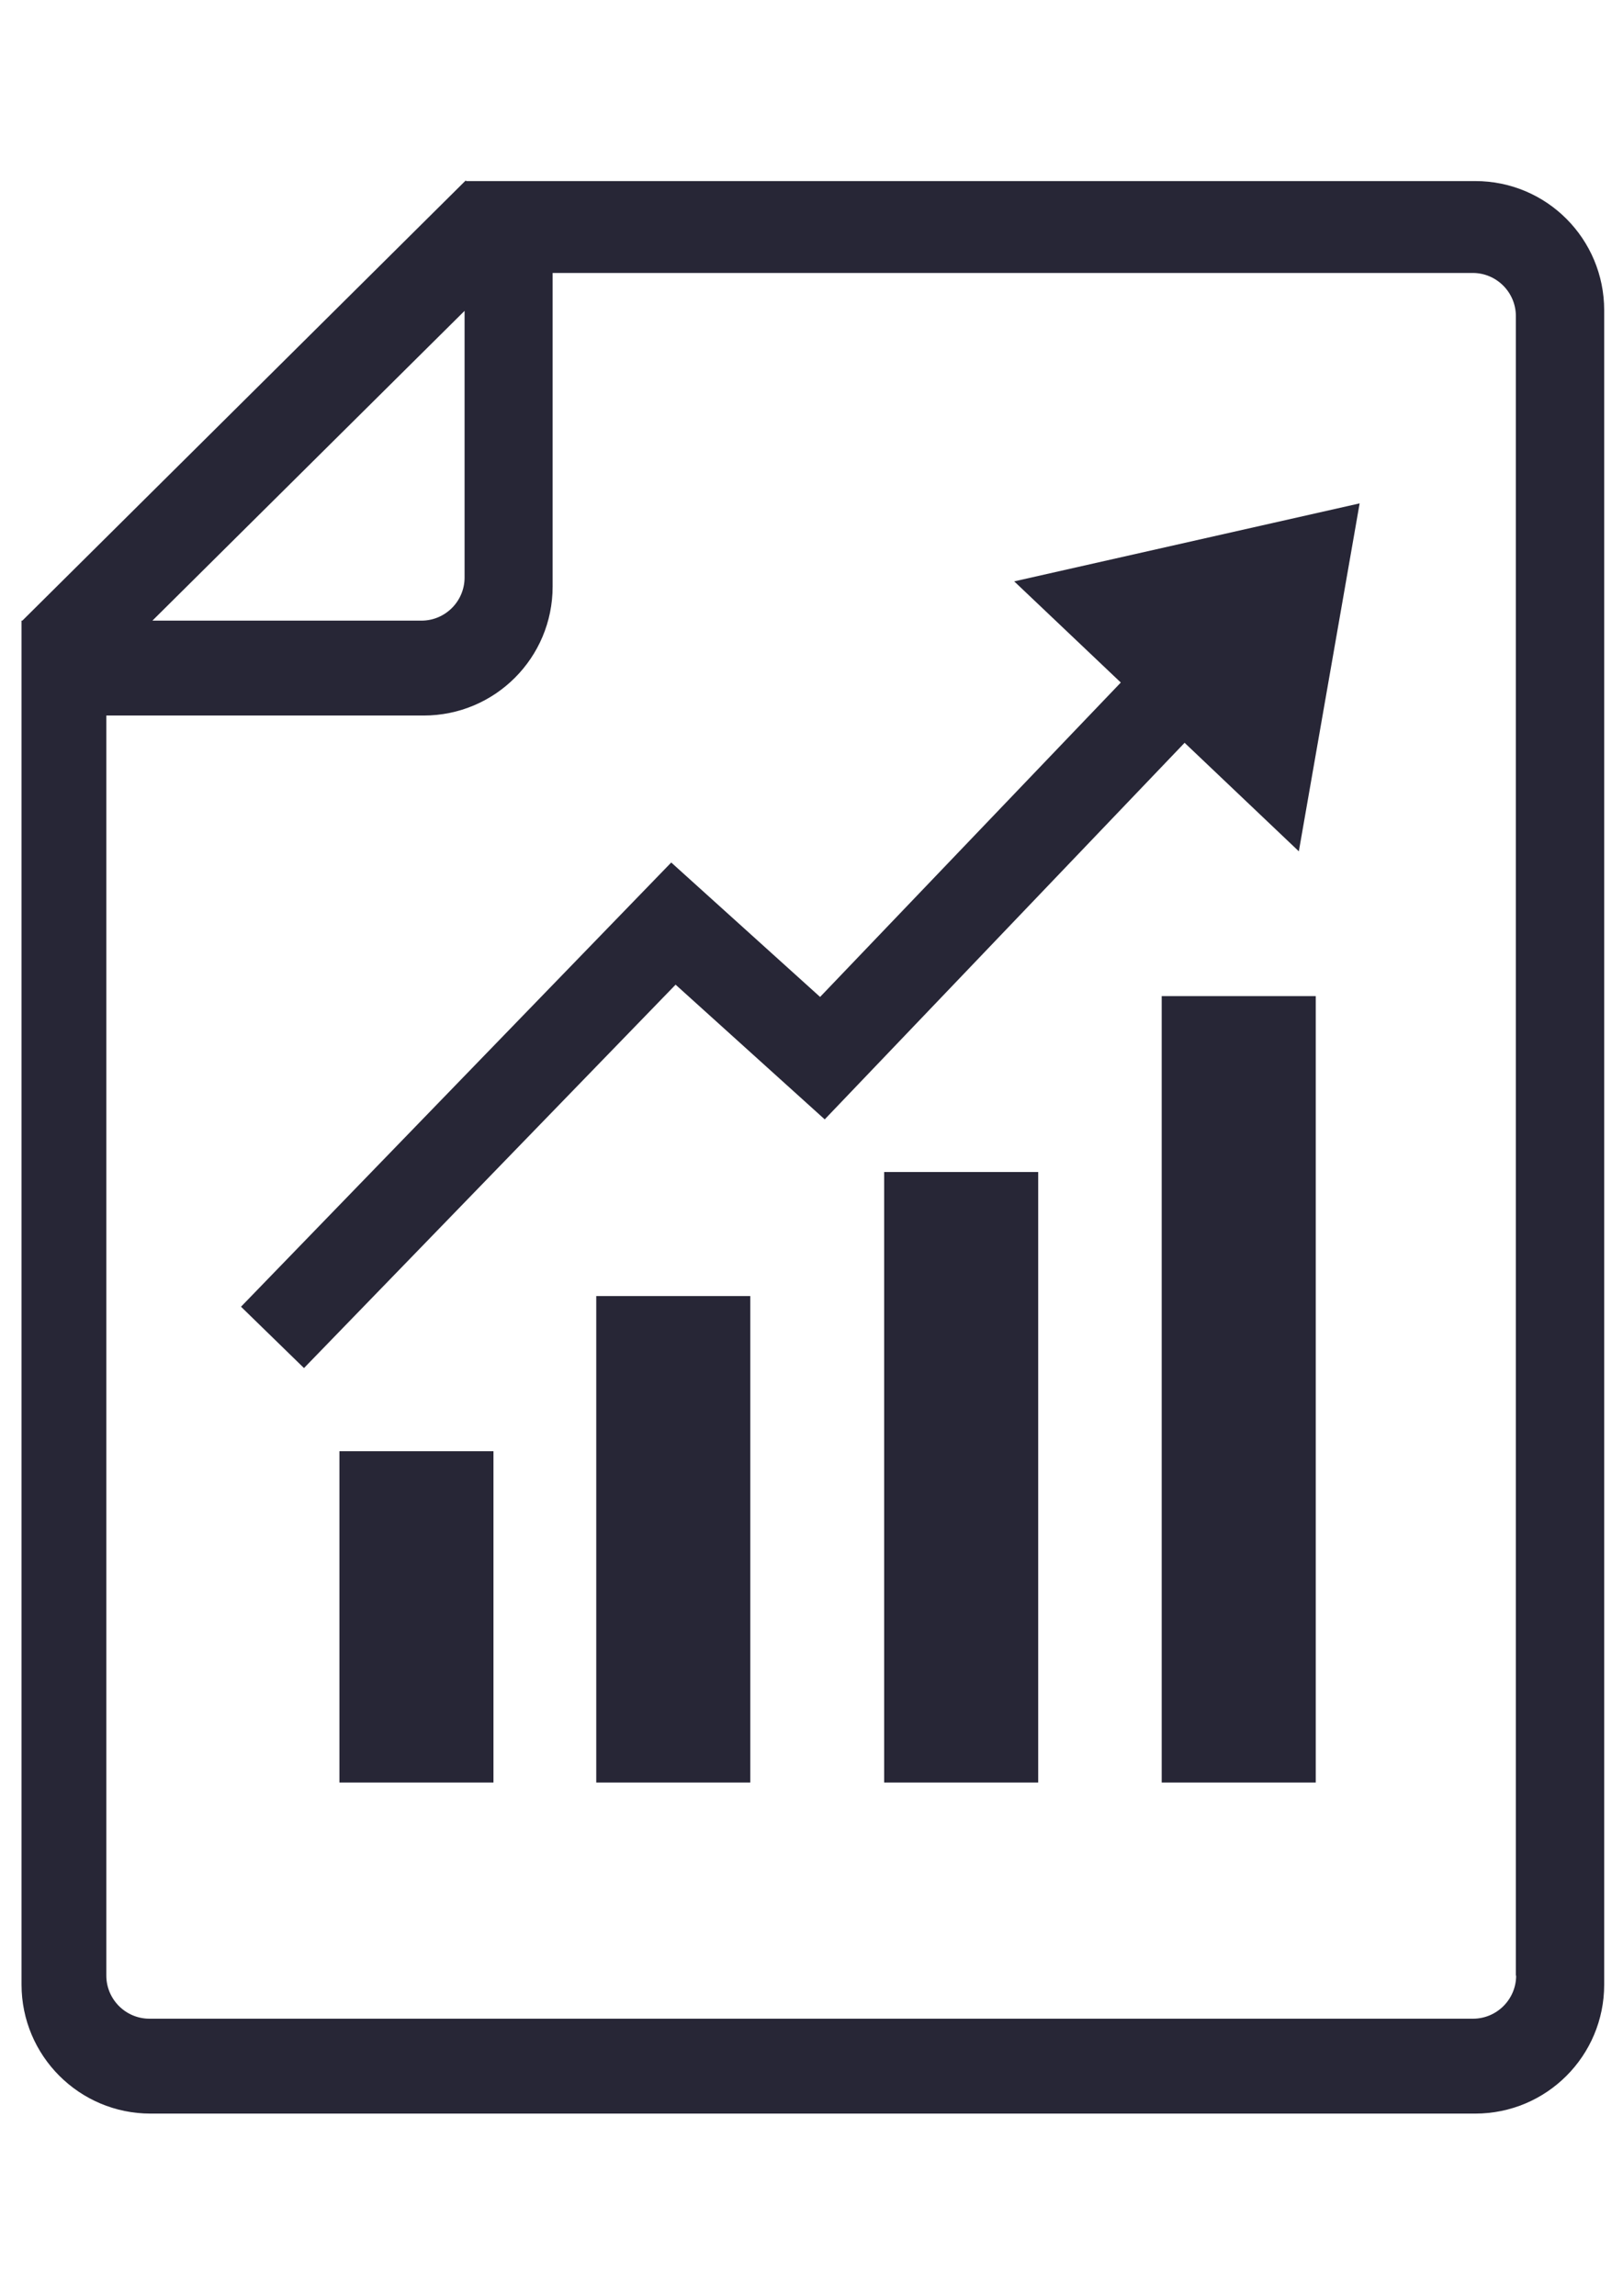 <?xml version="1.0" encoding="utf-8"?>
<!-- Generator: Adobe Illustrator 19.0.0, SVG Export Plug-In . SVG Version: 6.00 Build 0)  -->
<svg version="1.1" id="图层_1" xmlns="http://www.w3.org/2000/svg" xmlns:xlink="http://www.w3.org/1999/xlink" x="0px" y="0px"
	 viewBox="-101 -120.9 595.3 841.9" style="enable-background:new -101 -120.9 595.3 841.9;" xml:space="preserve">
<style type="text/css">
	.st0{fill:#272636;}
</style>
<g>
	<rect x="223.3" y="308.9" class="st0" width="56.5" height="223.9"/>
	<rect x="23.5" y="411.3" class="st0" width="56.5" height="121.5"/>
	<rect x="325.1" y="244.4" class="st0" width="56.5" height="288.4"/>
	<rect x="117.7" y="354.4" class="st0" width="56.5" height="178.4"/>
	<polygon class="st0" points="310.1,129.4 199.8,244.7 145.2,195.4 -12.6,358.3 10.5,380.8 146.8,240.2 201.5,289.6 333.5,151.5 
		375.4,191.3 397.7,63.7 271,92.3 	"/>
	<polygon class="st0" points="10.5,380.9 10.5,380.8 10.5,380.9 	"/>
	<path class="st0" d="M440.1-54.5H70l-0.2-0.2L-92.8,106.7h-0.3v0.3v34.5v465.4c0,26.1,21.2,47.3,47.3,47.3h485.9
		c26.2,0,47.3-21.2,47.3-47.3v-614C487.4-33.3,466.3-54.5,440.1-54.5z M69.4-6.9v97.8c0,8.7-7.1,15.8-15.8,15.8h-98.7L69.4-6.9z
		 M455.1,603.6c0,8.7-7.1,15.8-15.8,15.8H-46.2c-8.7,0-15.8-7.1-15.8-15.8V141.5H54.4c26.2,0,47.3-21.2,47.3-47.3v-115h337.5
		c8.7,0,15.8,7.1,15.8,15.8V603.6z"/>
</g>
</svg>
